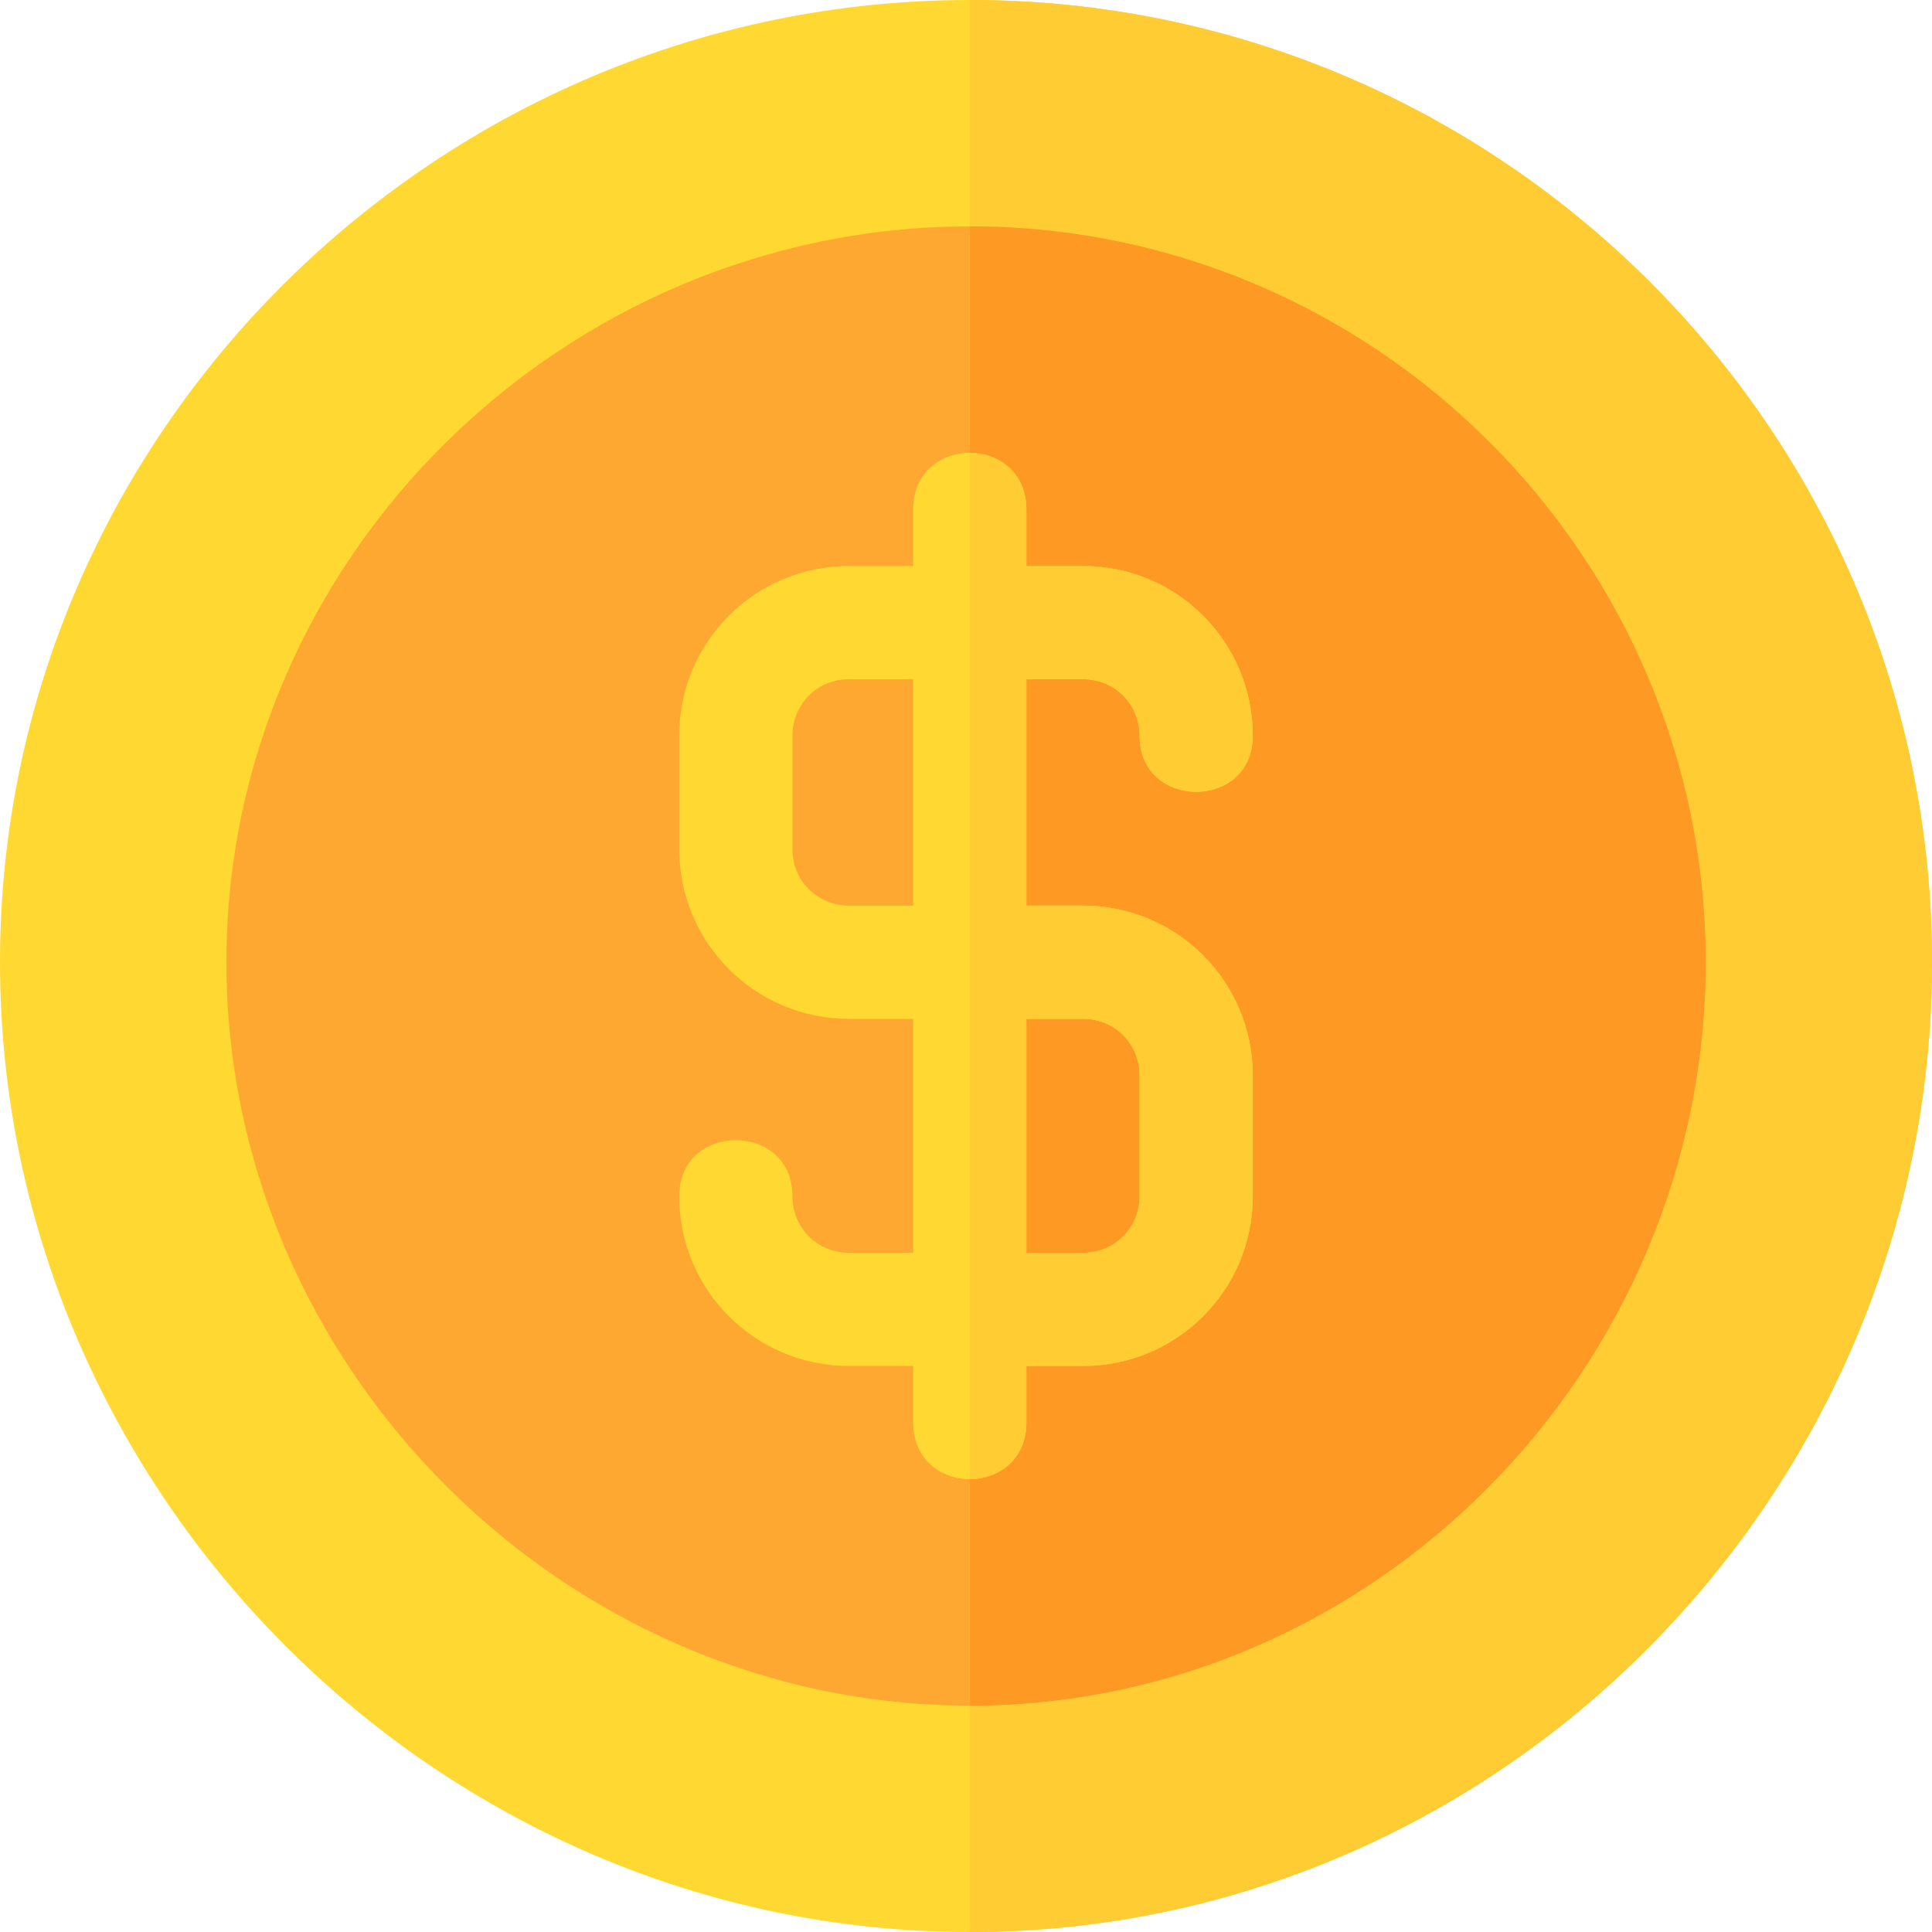 <svg width="75" height="75" viewBox="0 0 75 75" fill="none" xmlns="http://www.w3.org/2000/svg">
<g id="dollar 1" clip-path="url(#clip0_1_54)">
<path id="Vector" d="M37.647 0C17.036 0 0 16.743 0 37.353C0 57.964 17.036 75 37.647 75C58.257 75 75 57.964 75 37.353C75 16.743 58.257 0 37.647 0Z" fill="#FFD931"/>
<path id="Vector_2" d="M75 37.353C75 57.964 58.257 75 37.647 75V0C58.257 0 75 16.743 75 37.353Z" fill="#FFCC33"/>
<path id="Vector_3" d="M37.647 8.789C21.914 8.789 8.789 21.621 8.789 37.353C8.789 53.086 21.914 66.211 37.647 66.211C53.379 66.211 66.211 53.086 66.211 37.353C66.211 21.621 53.379 8.789 37.647 8.789Z" fill="#FEA832"/>
<path id="Vector_4" d="M66.211 37.353C66.211 53.086 53.379 66.211 37.647 66.211V8.789C53.379 8.789 66.211 21.621 66.211 37.353Z" fill="#FE9923"/>
<path id="Vector_5" d="M42.041 35.156H39.844V26.367H42.041C43.272 26.367 44.238 27.334 44.238 28.564C44.238 31.465 48.633 31.465 48.633 28.564C48.633 24.917 45.689 21.973 42.041 21.973H39.844V19.775C39.844 18.325 38.745 17.578 37.647 17.578C36.548 17.578 35.449 18.325 35.449 19.775V21.973H32.959C29.311 21.973 26.367 24.917 26.367 28.564V32.959C26.367 36.607 29.311 39.551 32.959 39.551H35.449V48.633H32.959C31.728 48.633 30.762 47.666 30.762 46.435C30.762 43.535 26.367 43.535 26.367 46.435C26.367 50.083 29.311 53.027 32.959 53.027H35.449V55.225C35.449 56.675 36.548 57.422 37.647 57.422C38.745 57.422 39.844 56.675 39.844 55.225V53.027H42.041C45.689 53.027 48.633 50.083 48.633 46.435V41.748C48.633 38.1 45.689 35.156 42.041 35.156ZM35.449 35.156H32.959C31.728 35.156 30.762 34.19 30.762 32.959V28.564C30.762 27.334 31.728 26.367 32.959 26.367H35.449V35.156ZM44.238 46.435C44.238 47.666 43.272 48.633 42.041 48.633H39.844V39.551H42.041C43.272 39.551 44.238 40.517 44.238 41.748V46.435Z" fill="#FFD931"/>
<path id="Vector_6" d="M42.041 35.156H39.844V26.367H42.041C43.272 26.367 44.238 27.334 44.238 28.564C44.238 31.465 48.633 31.465 48.633 28.564C48.633 24.917 45.689 21.973 42.041 21.973H39.844V19.775C39.844 18.325 38.745 17.578 37.647 17.578V57.422C38.745 57.422 39.844 56.675 39.844 55.225V53.027H42.041C45.689 53.027 48.633 50.083 48.633 46.435V41.748C48.633 38.1 45.689 35.156 42.041 35.156ZM44.238 46.435C44.238 47.666 43.272 48.633 42.041 48.633H39.844V39.551H42.041C43.272 39.551 44.238 40.517 44.238 41.748V46.435Z" fill="#FFCC33"/>
</g>
<defs>
<clipPath id="clip0_1_54">
<rect width="75" height="75" fill="white"/>
</clipPath>
</defs>
</svg>
